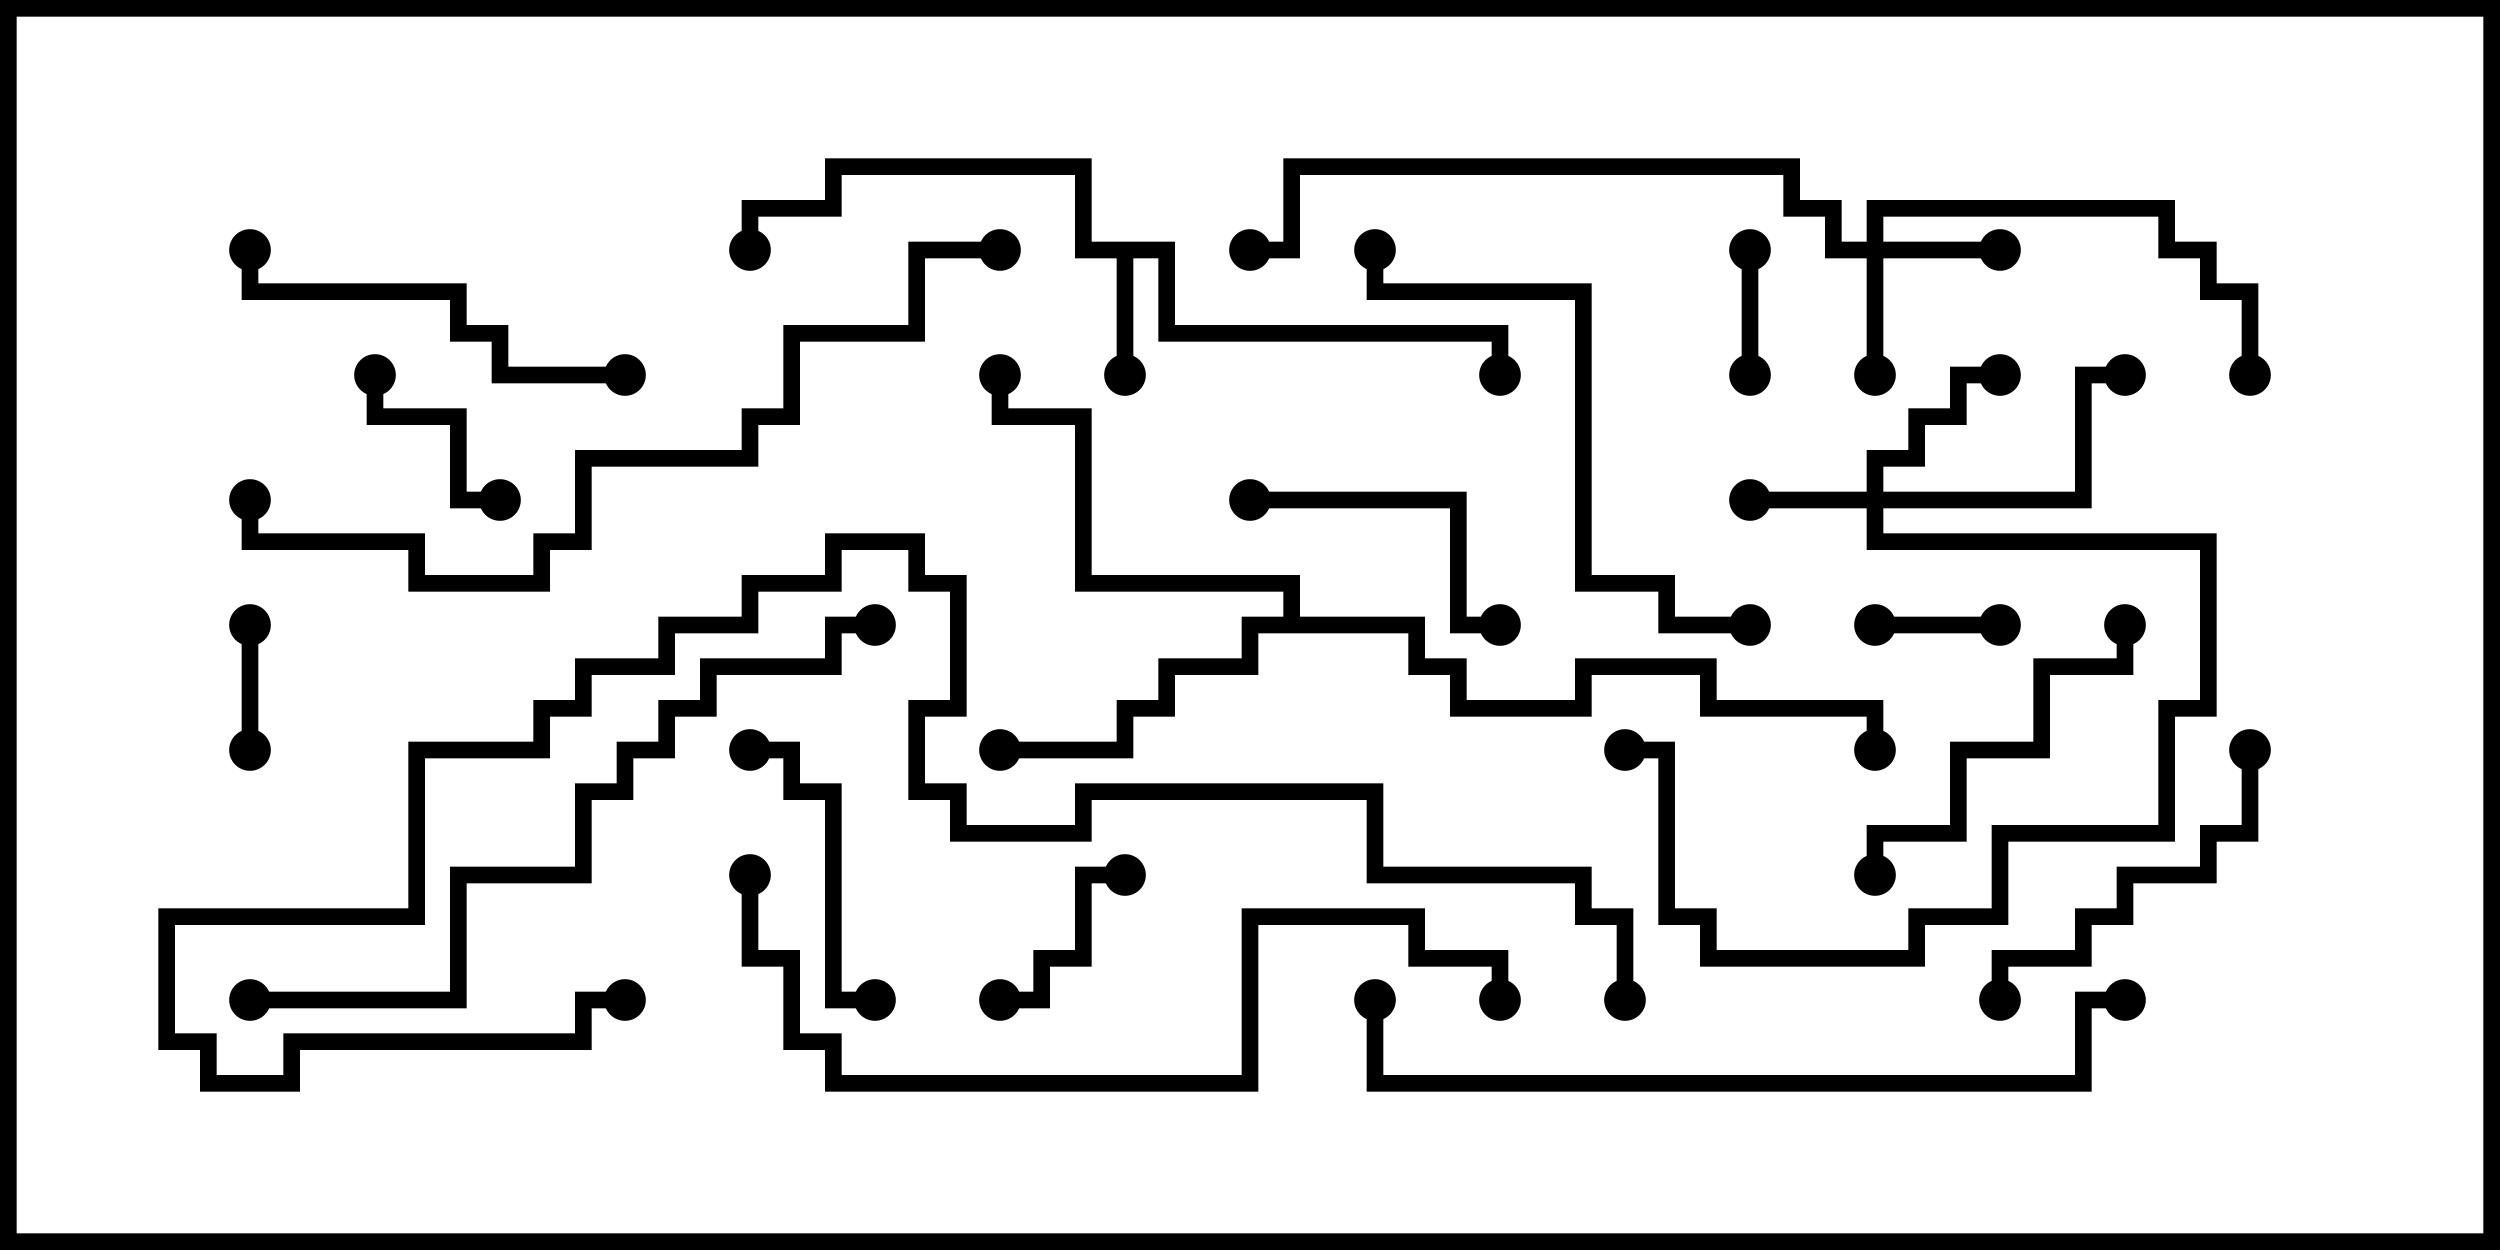 <svg version="1.1" width="30" height="15" xmlns="http://www.w3.org/2000/svg"><path d="M14.1,2.9L14.1,3.9L18.1,3.9L18.1,4.5L17.9,4.5L17.9,4.1L13.9,4.1L13.9,3.1L13.6,3.1L13.6,4.5L13.4,4.5L13.4,3.1L12.9,3.1L12.9,2.1L10.1,2.1L10.1,2.6L9.1,2.6L9.1,3L8.9,3L8.9,2.4L9.9,2.4L9.9,1.9L13.1,1.9L13.1,2.9z" stroke="none"/><path d="M15.4,7.4L15.4,7.1L12.9,7.1L12.9,5.1L11.9,5.1L11.9,4.5L12.1,4.5L12.1,4.9L13.1,4.9L13.1,6.9L15.6,6.9L15.6,7.4L17.1,7.4L17.1,7.9L17.6,7.9L17.6,8.4L18.9,8.4L18.9,7.9L20.6,7.9L20.6,8.4L22.6,8.4L22.6,9L22.4,9L22.4,8.6L20.4,8.6L20.4,8.1L19.1,8.1L19.1,8.6L17.4,8.6L17.4,8.1L16.9,8.1L16.9,7.6L15.1,7.6L15.1,8.1L14.1,8.1L14.1,8.6L13.6,8.6L13.6,9.1L12,9.1L12,8.9L13.4,8.9L13.4,8.4L13.9,8.4L13.9,7.9L14.9,7.9L14.9,7.4z" stroke="none"/><path d="M22.4,5.9L22.4,5.4L22.9,5.4L22.9,4.9L23.4,4.9L23.4,4.4L24,4.4L24,4.6L23.6,4.6L23.6,5.1L23.1,5.1L23.1,5.6L22.6,5.6L22.6,5.9L24.9,5.9L24.9,4.4L25.5,4.4L25.5,4.6L25.1,4.6L25.1,6.1L22.6,6.1L22.6,6.4L26.6,6.4L26.6,8.6L26.1,8.6L26.1,10.1L24.1,10.1L24.1,11.1L23.1,11.1L23.1,11.6L20.4,11.6L20.4,11.1L19.9,11.1L19.9,9.1L19.5,9.1L19.5,8.9L20.1,8.9L20.1,10.9L20.6,10.9L20.6,11.4L22.9,11.4L22.9,10.9L23.9,10.9L23.9,9.9L25.9,9.9L25.9,8.4L26.4,8.4L26.4,6.6L22.4,6.6L22.4,6.1L21,6.1L21,5.9z" stroke="none"/><path d="M22.4,2.9L22.4,2.4L26.1,2.4L26.1,2.9L26.6,2.9L26.6,3.4L27.1,3.4L27.1,4.5L26.9,4.5L26.9,3.6L26.4,3.6L26.4,3.1L25.9,3.1L25.9,2.6L22.6,2.6L22.6,2.9L24,2.9L24,3.1L22.6,3.1L22.6,4.5L22.4,4.5L22.4,3.1L21.9,3.1L21.9,2.6L21.4,2.6L21.4,2.1L15.6,2.1L15.6,3.1L15,3.1L15,2.9L15.4,2.9L15.4,1.9L21.6,1.9L21.6,2.4L22.1,2.4L22.1,2.9z" stroke="none"/><path d="M24,7.4L24,7.6L22.5,7.6L22.5,7.4z" stroke="none"/><path d="M3.1,9L2.9,9L2.9,7.5L3.1,7.5z" stroke="none"/><path d="M21.1,4.5L20.9,4.5L20.9,3L21.1,3z" stroke="none"/><path d="M6,5.9L6,6.1L5.4,6.1L5.4,5.1L4.4,5.1L4.4,4.5L4.6,4.5L4.6,4.9L5.6,4.9L5.6,5.9z" stroke="none"/><path d="M13.5,10.4L13.5,10.6L13.1,10.6L13.1,11.6L12.6,11.6L12.6,12.1L12,12.1L12,11.9L12.4,11.9L12.4,11.4L12.9,11.4L12.9,10.4z" stroke="none"/><path d="M9,9.1L9,8.9L9.6,8.9L9.6,9.4L10.1,9.4L10.1,11.9L10.5,11.9L10.5,12.1L9.9,12.1L9.9,9.6L9.4,9.6L9.4,9.1z" stroke="none"/><path d="M15,6.1L15,5.9L17.6,5.9L17.6,7.4L18,7.4L18,7.6L17.4,7.6L17.4,6.1z" stroke="none"/><path d="M22.6,10.5L22.4,10.5L22.4,9.9L23.4,9.9L23.4,8.9L24.4,8.9L24.4,7.9L25.4,7.9L25.4,7.5L25.6,7.5L25.6,8.1L24.6,8.1L24.6,9.1L23.6,9.1L23.6,10.1L22.6,10.1z" stroke="none"/><path d="M24.1,12L23.9,12L23.9,11.4L24.9,11.4L24.9,10.9L25.4,10.9L25.4,10.4L26.4,10.4L26.4,9.9L26.9,9.9L26.9,9L27.1,9L27.1,10.1L26.6,10.1L26.6,10.6L25.6,10.6L25.6,11.1L25.1,11.1L25.1,11.6L24.1,11.6z" stroke="none"/><path d="M7.5,4.4L7.5,4.6L5.9,4.6L5.9,4.1L5.4,4.1L5.4,3.6L2.9,3.6L2.9,3L3.1,3L3.1,3.4L5.6,3.4L5.6,3.9L6.1,3.9L6.1,4.4z" stroke="none"/><path d="M16.4,3L16.6,3L16.6,3.4L19.1,3.4L19.1,6.9L20.1,6.9L20.1,7.4L21,7.4L21,7.6L19.9,7.6L19.9,7.1L18.9,7.1L18.9,3.6L16.4,3.6z" stroke="none"/><path d="M3,12.1L3,11.9L5.4,11.9L5.4,10.4L6.9,10.4L6.9,9.4L7.4,9.4L7.4,8.9L7.9,8.9L7.9,8.4L8.4,8.4L8.4,7.9L9.9,7.9L9.9,7.4L10.5,7.4L10.5,7.6L10.1,7.6L10.1,8.1L8.6,8.1L8.6,8.6L8.1,8.6L8.1,9.1L7.6,9.1L7.6,9.6L7.1,9.6L7.1,10.6L5.6,10.6L5.6,12.1z" stroke="none"/><path d="M25.5,11.9L25.5,12.1L25.1,12.1L25.1,13.1L16.4,13.1L16.4,12L16.6,12L16.6,12.9L24.9,12.9L24.9,11.9z" stroke="none"/><path d="M8.9,10.5L9.1,10.5L9.1,11.4L9.6,11.4L9.6,12.4L10.1,12.4L10.1,12.9L14.9,12.9L14.9,10.9L17.1,10.9L17.1,11.4L18.1,11.4L18.1,12L17.9,12L17.9,11.6L16.9,11.6L16.9,11.1L15.1,11.1L15.1,13.1L9.9,13.1L9.9,12.6L9.4,12.6L9.4,11.6L8.9,11.6z" stroke="none"/><path d="M12,2.9L12,3.1L11.1,3.1L11.1,4.1L9.6,4.1L9.6,5.1L9.1,5.1L9.1,5.6L7.1,5.6L7.1,6.6L6.6,6.6L6.6,7.1L4.9,7.1L4.9,6.6L2.9,6.6L2.9,6L3.1,6L3.1,6.4L5.1,6.4L5.1,6.9L6.4,6.9L6.4,6.4L6.9,6.4L6.9,5.4L8.9,5.4L8.9,4.9L9.4,4.9L9.4,3.9L10.9,3.9L10.9,2.9z" stroke="none"/><path d="M7.5,11.9L7.5,12.1L7.1,12.1L7.1,12.6L3.6,12.6L3.6,13.1L2.4,13.1L2.4,12.6L1.9,12.6L1.9,10.9L4.9,10.9L4.9,8.9L6.4,8.9L6.4,8.4L6.9,8.4L6.9,7.9L7.9,7.9L7.9,7.4L8.9,7.4L8.9,6.9L9.9,6.9L9.9,6.4L11.1,6.4L11.1,6.9L11.6,6.9L11.6,8.6L11.1,8.6L11.1,9.4L11.6,9.4L11.6,9.9L12.9,9.9L12.9,9.4L16.6,9.4L16.6,10.4L19.1,10.4L19.1,10.9L19.6,10.9L19.6,12L19.4,12L19.4,11.1L18.9,11.1L18.9,10.6L16.4,10.6L16.4,9.6L13.1,9.6L13.1,10.1L11.4,10.1L11.4,9.6L10.9,9.6L10.9,8.4L11.4,8.4L11.4,7.1L10.9,7.1L10.9,6.6L10.1,6.6L10.1,7.1L9.1,7.1L9.1,7.6L8.1,7.6L8.1,8.1L7.1,8.1L7.1,8.6L6.6,8.6L6.6,9.1L5.1,9.1L5.1,11.1L2.1,11.1L2.1,12.4L2.6,12.4L2.6,12.9L3.4,12.9L3.4,12.4L6.9,12.4L6.9,11.9z" stroke="none"/><circle cx="13.5" cy="4.5" r="0.25" stroke-width="0" fill="#000" /><circle cx="9" cy="3" r="0.25" stroke-width="0" fill="#000" /><circle cx="18" cy="4.5" r="0.25" stroke-width="0" fill="#000" /><circle cx="12" cy="9" r="0.25" stroke-width="0" fill="#000" /><circle cx="12" cy="4.5" r="0.25" stroke-width="0" fill="#000" /><circle cx="22.5" cy="9" r="0.25" stroke-width="0" fill="#000" /><circle cx="21" cy="6" r="0.25" stroke-width="0" fill="#000" /><circle cx="24" cy="4.5" r="0.25" stroke-width="0" fill="#000" /><circle cx="25.5" cy="4.5" r="0.25" stroke-width="0" fill="#000" /><circle cx="19.5" cy="9" r="0.25" stroke-width="0" fill="#000" /><circle cx="24" cy="3" r="0.25" stroke-width="0" fill="#000" /><circle cx="22.5" cy="4.5" r="0.25" stroke-width="0" fill="#000" /><circle cx="27" cy="4.5" r="0.25" stroke-width="0" fill="#000" /><circle cx="15" cy="3" r="0.25" stroke-width="0" fill="#000" /><circle cx="24" cy="7.5" r="0.25" stroke-width="0" fill="#000" /><circle cx="22.5" cy="7.5" r="0.25" stroke-width="0" fill="#000" /><circle cx="3" cy="9" r="0.25" stroke-width="0" fill="#000" /><circle cx="3" cy="7.5" r="0.25" stroke-width="0" fill="#000" /><circle cx="21" cy="4.5" r="0.25" stroke-width="0" fill="#000" /><circle cx="21" cy="3" r="0.25" stroke-width="0" fill="#000" /><circle cx="6" cy="6" r="0.25" stroke-width="0" fill="#000" /><circle cx="4.5" cy="4.5" r="0.25" stroke-width="0" fill="#000" /><circle cx="13.5" cy="10.5" r="0.25" stroke-width="0" fill="#000" /><circle cx="12" cy="12" r="0.25" stroke-width="0" fill="#000" /><circle cx="9" cy="9" r="0.25" stroke-width="0" fill="#000" /><circle cx="10.5" cy="12" r="0.25" stroke-width="0" fill="#000" /><circle cx="15" cy="6" r="0.25" stroke-width="0" fill="#000" /><circle cx="18" cy="7.5" r="0.25" stroke-width="0" fill="#000" /><circle cx="22.5" cy="10.5" r="0.25" stroke-width="0" fill="#000" /><circle cx="25.5" cy="7.5" r="0.25" stroke-width="0" fill="#000" /><circle cx="24" cy="12" r="0.25" stroke-width="0" fill="#000" /><circle cx="27" cy="9" r="0.25" stroke-width="0" fill="#000" /><circle cx="7.5" cy="4.5" r="0.25" stroke-width="0" fill="#000" /><circle cx="3" cy="3" r="0.25" stroke-width="0" fill="#000" /><circle cx="16.5" cy="3" r="0.25" stroke-width="0" fill="#000" /><circle cx="21" cy="7.5" r="0.25" stroke-width="0" fill="#000" /><circle cx="3" cy="12" r="0.25" stroke-width="0" fill="#000" /><circle cx="10.5" cy="7.5" r="0.25" stroke-width="0" fill="#000" /><circle cx="25.5" cy="12" r="0.25" stroke-width="0" fill="#000" /><circle cx="16.5" cy="12" r="0.25" stroke-width="0" fill="#000" /><circle cx="9" cy="10.5" r="0.25" stroke-width="0" fill="#000" /><circle cx="18" cy="12" r="0.25" stroke-width="0" fill="#000" /><circle cx="12" cy="3" r="0.25" stroke-width="0" fill="#000" /><circle cx="3" cy="6" r="0.25" stroke-width="0" fill="#000" /><circle cx="7.5" cy="12" r="0.25" stroke-width="0" fill="#000" /><circle cx="19.5" cy="12" r="0.25" stroke-width="0" fill="#000" /><rect x="0" y="0" width="30" height="15" stroke-width="0.4" stroke="#000" fill="none" /></svg>